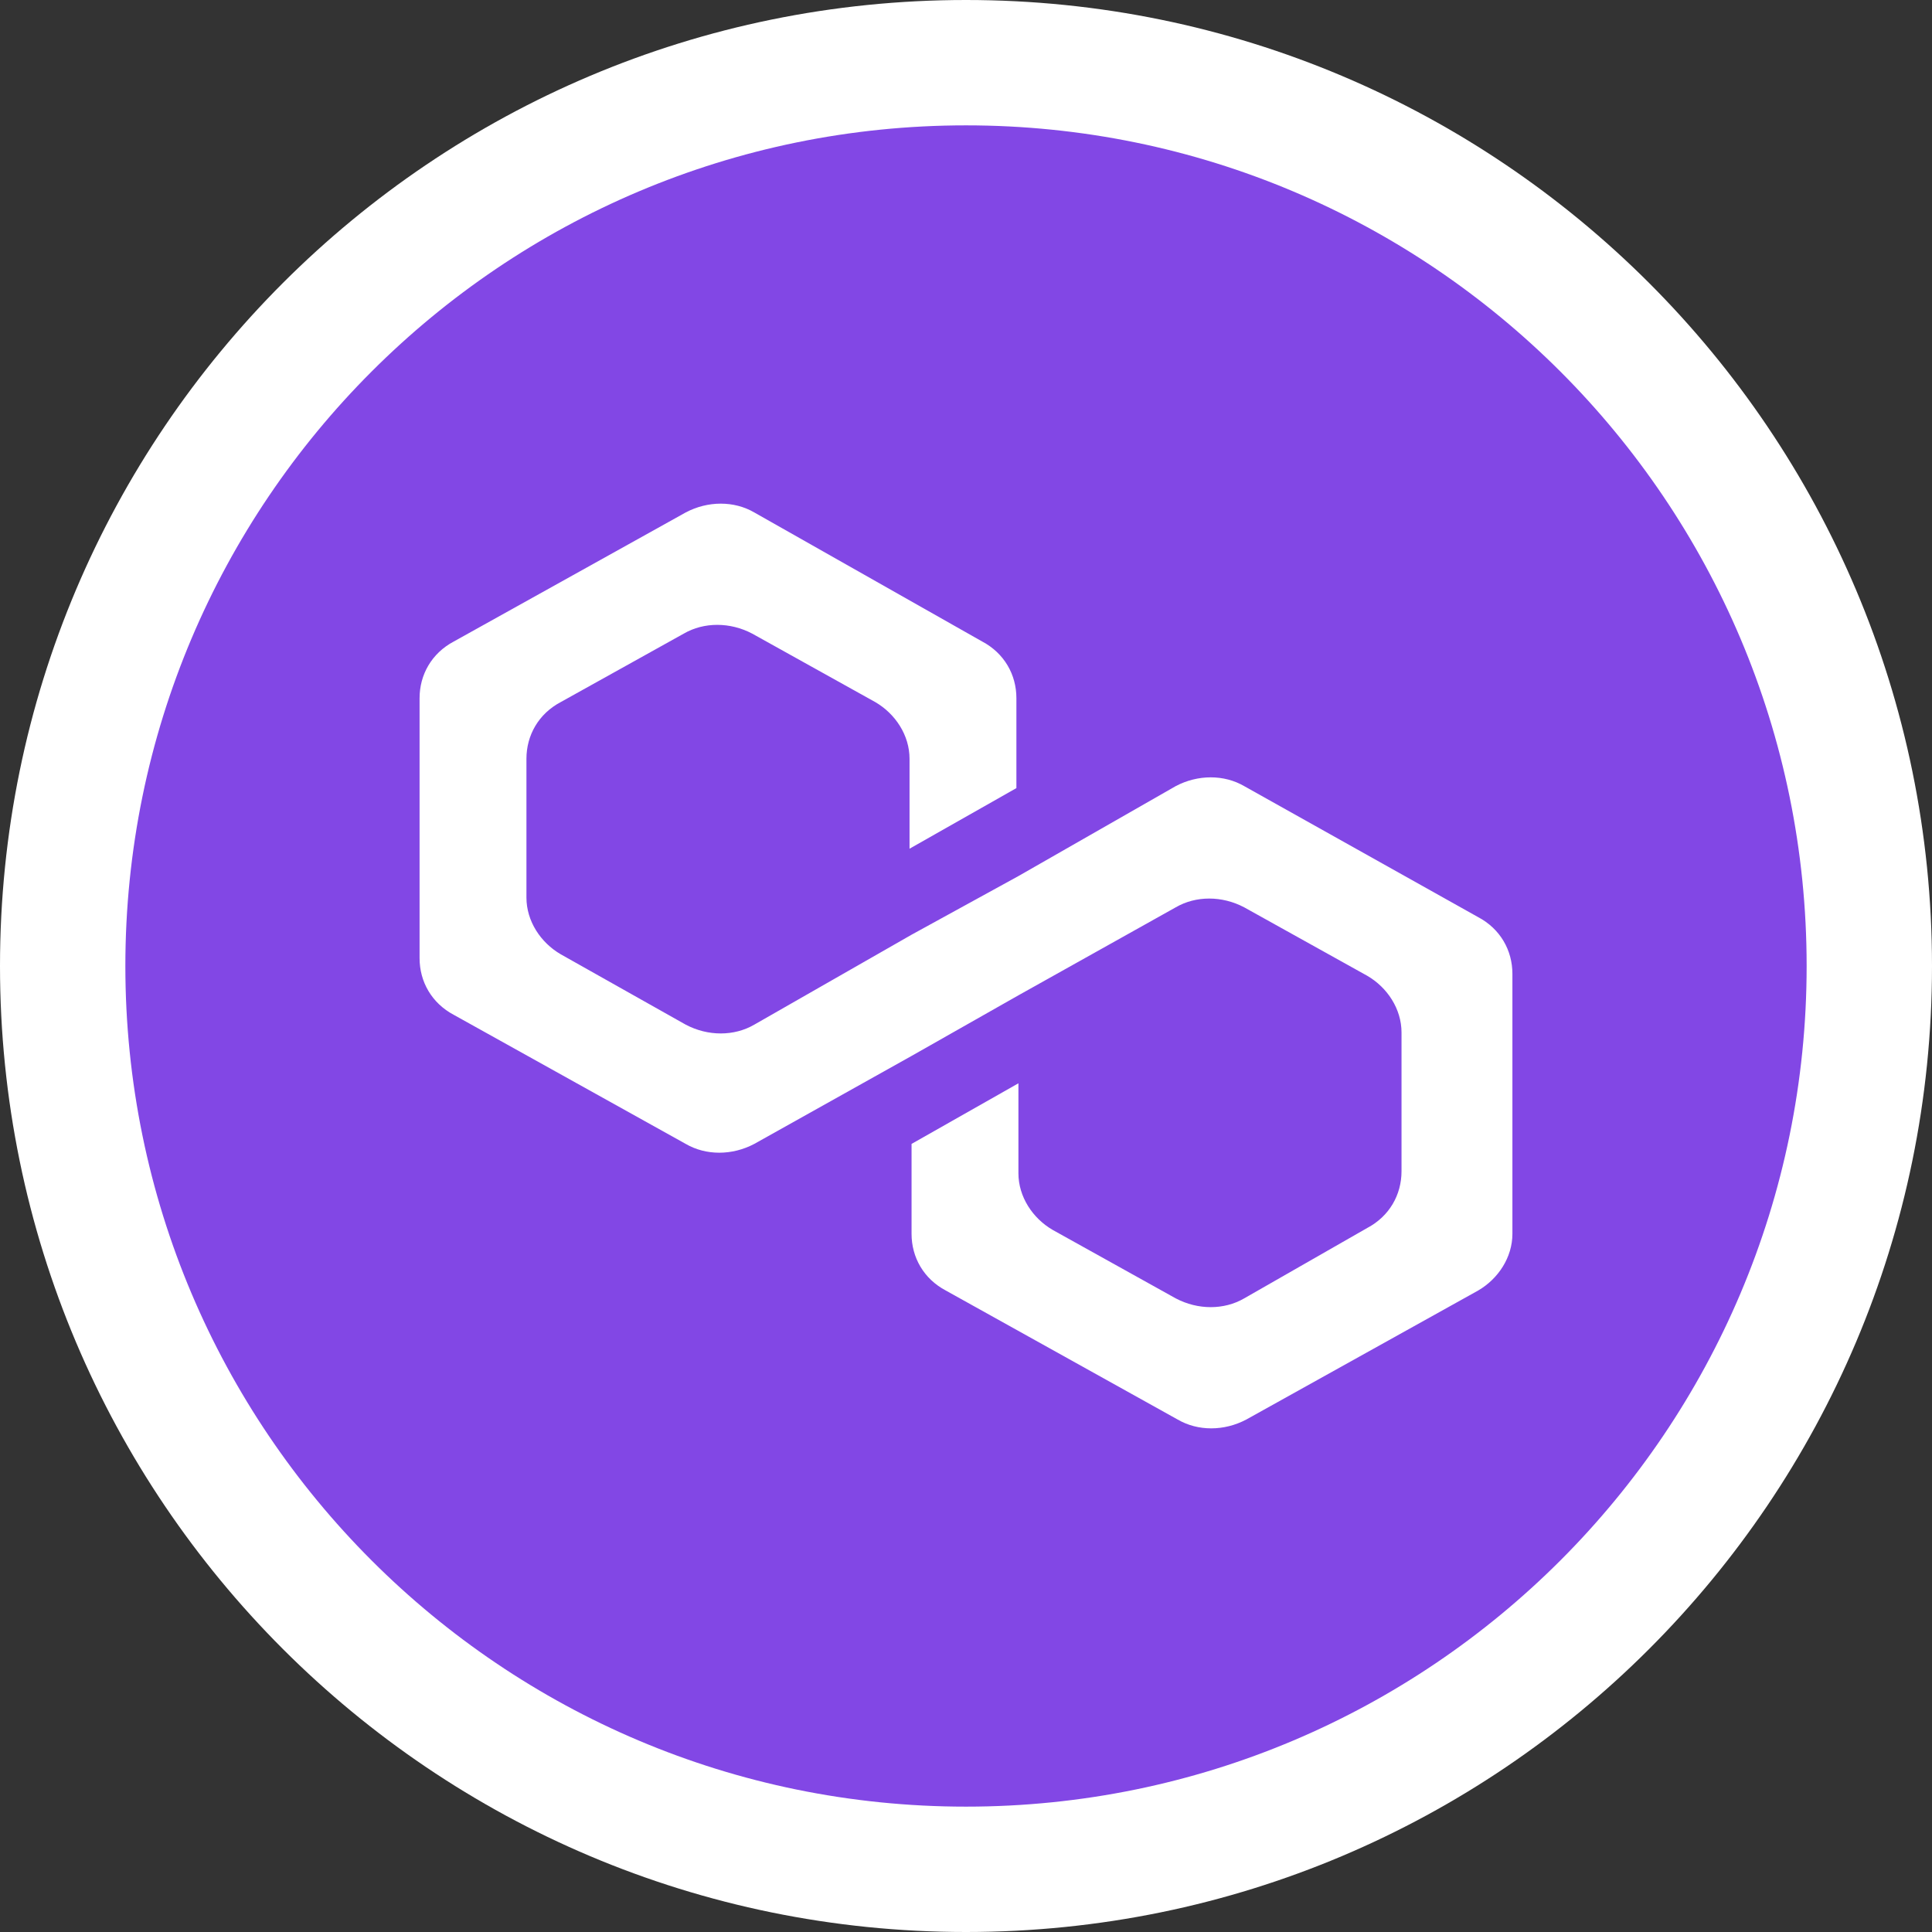 <svg viewBox="0 0 262 262" fill="none" xmlns="http://www.w3.org/2000/svg">
<rect x="0" y="0" width="262" height="262" fill="#333333" stroke="none"/>
<path d="M131 262C203.349 262 262 203.349 262 131C262 58.651 203.349 0 131 0C58.651 0 0 58.651 0 131C0 203.349 58.651 262 131 262Z" fill="white"/>
<path d="M131 245C193.96 245 245 193.96 245 131C245 68.04 193.96 17 131 17C68.04 17 17 68.04 17 131C17 193.96 68.04 245 131 245Z" fill="#8247E5"/>
<path d="M168.733 106.61C165.999 105.019 162.444 105.019 159.436 106.61L138.109 118.805L123.617 126.758L102.289 138.954C99.555 140.544 96 140.544 92.992 138.954L76.04 129.41C73.305 127.819 71.391 124.903 71.391 121.721V102.898C71.391 99.717 73.032 96.8 76.04 95.21L92.719 85.93C95.453 84.34 99.008 84.34 102.016 85.93L118.695 95.21C121.429 96.8 123.343 99.717 123.343 102.898V115.093L137.835 106.875V94.679C137.835 91.498 136.195 88.582 133.187 86.991L102.289 69.493C99.555 67.903 96 67.903 92.992 69.493L61.548 86.991C58.54 88.582 56.899 91.498 56.899 94.679V129.94C56.899 133.121 58.54 136.037 61.548 137.628L92.992 155.126C95.727 156.717 99.281 156.717 102.289 155.126L123.617 143.196L138.109 134.977L159.436 123.047C162.171 121.456 165.725 121.456 168.733 123.047L185.412 132.326C188.147 133.917 190.061 136.833 190.061 140.014V158.837C190.061 162.019 188.42 164.935 185.412 166.526L168.733 176.07C165.999 177.661 162.444 177.661 159.436 176.07L142.757 166.791C140.023 165.2 138.109 162.284 138.109 159.103V146.907L123.617 155.126V167.321C123.617 170.503 125.257 173.419 128.265 175.01L159.71 192.507C162.444 194.098 165.999 194.098 169.006 192.507L200.451 175.01C203.185 173.419 205.099 170.503 205.099 167.321V132.061C205.099 128.879 203.459 125.963 200.451 124.372L168.733 106.61Z" fill="white"/>
</svg>
